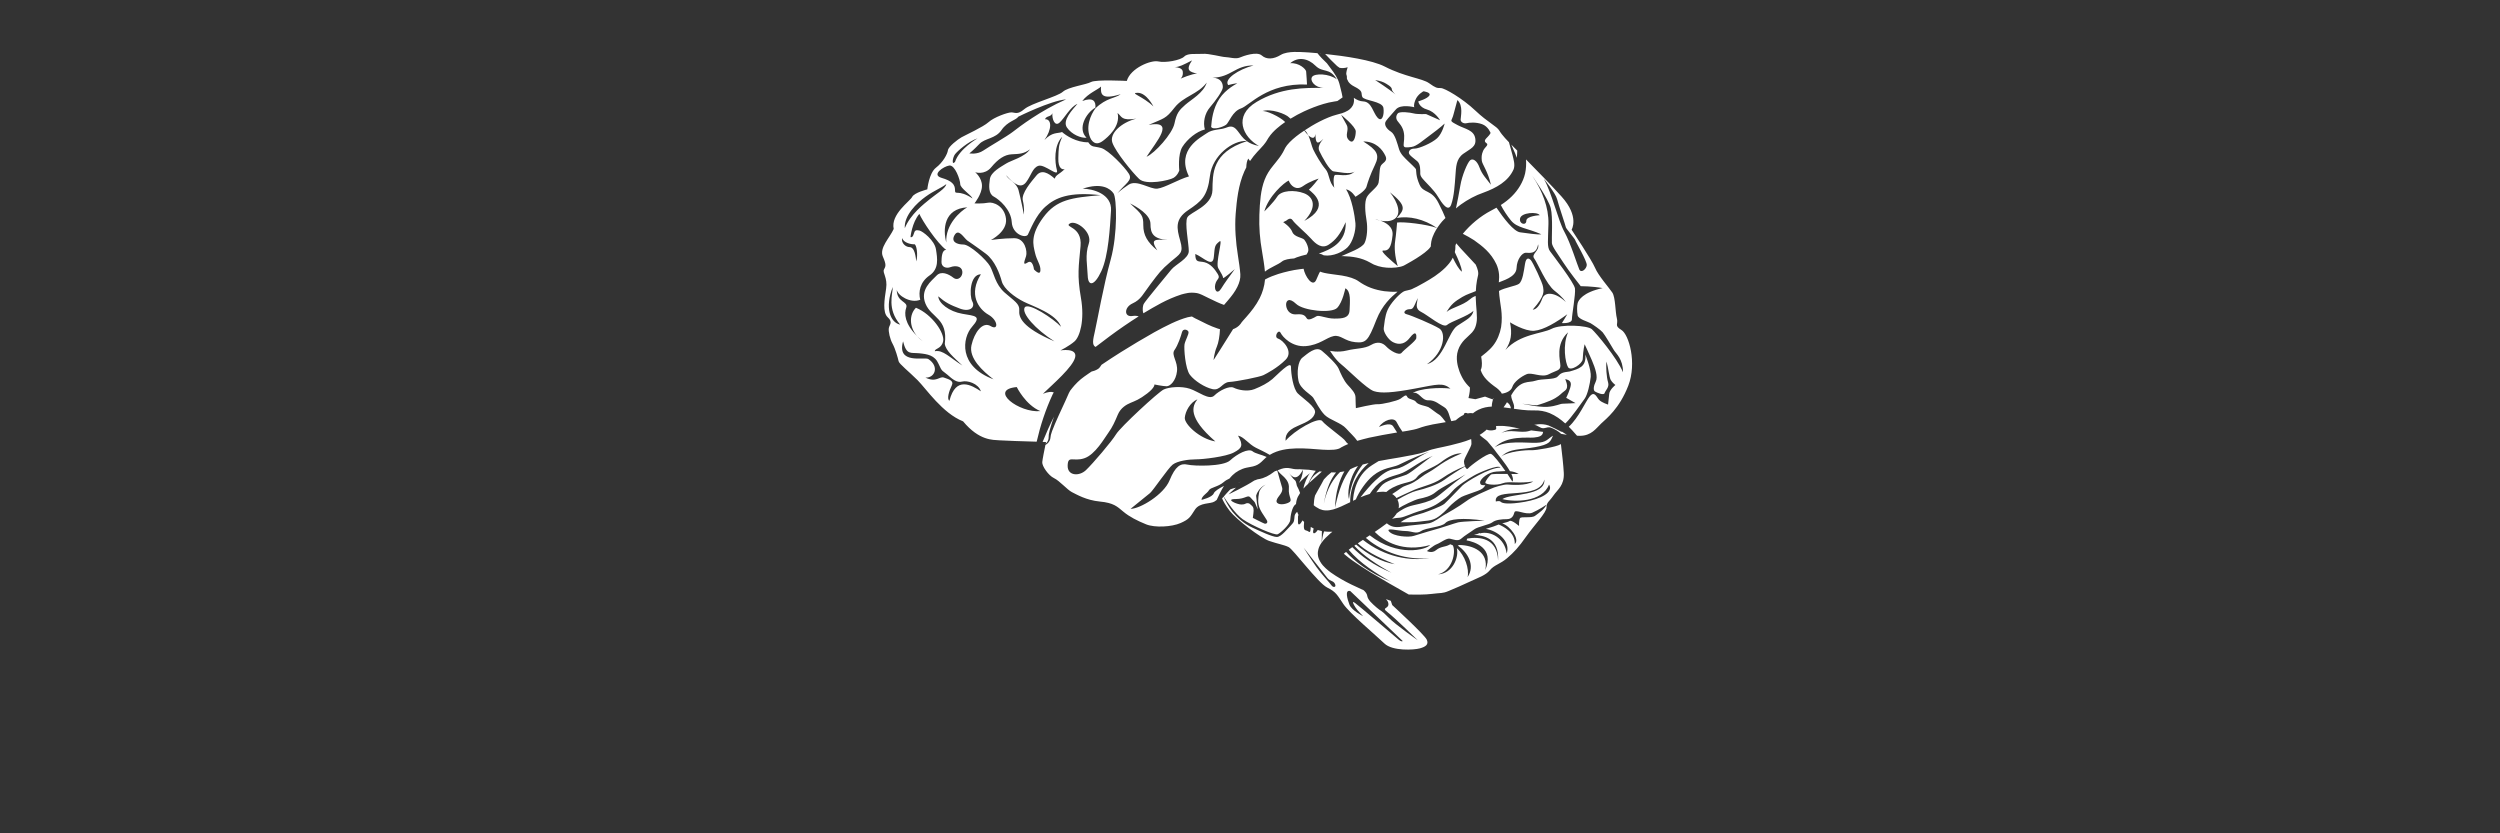 <?xml version="1.0" encoding="UTF-8" standalone="no"?>
<svg
   xmlns:dc="http://purl.org/dc/elements/1.1/"
   xmlns:cc="http://creativecommons.org/ns#"
   xmlns:rdf="http://www.w3.org/1999/02/22-rdf-syntax-ns#"
   xmlns:svg="http://www.w3.org/2000/svg"
   xmlns="http://www.w3.org/2000/svg"
   xmlns:sodipodi="http://sodipodi.sourceforge.net/DTD/sodipodi-0.dtd"
   xmlns:inkscape="http://www.inkscape.org/namespaces/inkscape"
   version="1.1"
   x="0px"
   y="0px"
   viewBox="0 0 300 100"
   enable-background="new 0 0 100 100"
   xml:space="preserve"
   id="svg4"
   sodipodi:docname="cerveau.svg"
   inkscape:version="0.92.3 (2405546, 2018-03-11)"
   width="300"
   height="100"><rect x="0" y="0" width="300" height="100" fill="#333333" stroke="none"/><defs
     id="defs8" /><sodipodi:namedview
     pagecolor="#ffffff"
     bordercolor="#666666"
     borderopacity="1"
     objecttolerance="10"
     gridtolerance="10"
     guidetolerance="10"
     inkscape:pageopacity="0"
     inkscape:pageshadow="2"
     inkscape:window-width="1600"
     inkscape:window-height="836"
     id="namedview6"
     showgrid="false"
     inkscape:zoom="2.36"
     inkscape:cx="160.74466"
     inkscape:cy="37.215303"
     inkscape:window-x="0"
     inkscape:window-y="27"
     inkscape:window-maximized="1"
     inkscape:current-layer="svg4"
     fit-margin-top="0"
     fit-margin-left="0"
     fit-margin-right="0"
     fit-margin-bottom="0" /><path
     d="m 165.958,58.109 c -0.199,0.166 -0.493,0.533 -0.809,0.973 0.221,-0.036 0.438,-0.063 0.687,-0.072 0.158,0.002 0.291,-0.007 0.519,0.028 0.224,-0.192 0.468,-0.373 0.754,-0.52 1.521,-0.779 2.374,-0.52 2.931,-1.262 0.557,-0.742 1.93,-1.076 2.857,-1.781 0.927,-0.705 1.743,-1.113 2.522,-1.076 -2.301,0.928 -3.005,1.744 -3.896,2.227 -0.891,0.483 -1.075,0.779 -1.854,1.225 -0.779,0.444 -1.04,0.334 -1.633,0.779 -0.235,0.176 -0.604,0.416 -0.973,0.655 0.096,0.055 0.191,0.122 0.334,0.262 0.06,0.054 0.119,0.132 0.177,0.218 0.56,-0.288 1.188,-0.543 1.723,-0.802 1.225,-0.594 2.598,-0.779 3.674,-1.521 0.955,-0.659 1.935,-1.161 2.818,-1.502 -0.068,-0.186 -0.114,-0.412 -0.114,-0.579 0,-0.397 0.944,-1.789 0.895,-2.137 0.003,-0.196 -0.01,-0.372 -0.032,-0.536 -0.873,0.356 -1.705,0.552 -2.514,0.753 -1.025,0.254 -2.1,0.396 -2.779,0.696 -0.713,0.27 -1.225,0.354 -1.771,0.471 l -1.566,0.291 c -0.843,0.138 -1.667,0.275 -2.474,0.43 -0.24,0.147 -0.497,0.308 -0.774,0.481 -2.052,1.287 -2.275,3.628 -2.295,4.285 0.109,-0.054 0.218,-0.107 0.33,-0.161 0.392,-0.932 1.232,-2.177 2.076,-2.862 1.188,-0.965 2.338,-0.965 3.006,-1.262 0.668,-0.297 1.632,-0.854 3.71,-1.596 -1.41,0.594 -2.968,1.93 -3.97,2.041 -1.002,0.111 -1.633,0.631 -2.486,1.41 -0.489,0.446 -1.219,1.293 -1.775,2.012 0.343,-0.149 0.714,-0.286 1.116,-0.406 0.103,-0.151 0.209,-0.304 0.325,-0.456 1.076,-1.41 2.078,-1.558 3.228,-1.929 1.151,-0.371 1.967,-1.262 4.008,-2.189 -0.52,0.297 -2.561,2.004 -3.154,2.264 -0.594,0.258 -2.153,0.592 -2.821,1.148 z m 5.736,-28.497 c 0.003,0.007 0,0.019 0,0.03 l 0.001,0.017 0.001,0.008 0.001,0.004 c -0.001,-0.036 0.003,0.087 -0.001,-0.081 v -0.006 c -0.001,0.007 -0.003,0.016 -0.002,0.028 z m -13.075,26.985 c -0.056,-0.007 -0.115,-0.012 -0.171,-0.019 -0.031,-0.004 -0.06,-0.01 -0.091,-0.014 -0.323,0.227 -0.85,0.476 -1.279,1.405 0.207,-0.183 0.414,-0.358 0.614,-0.544 0.313,-0.275 0.624,-0.547 0.927,-0.828 z m 16.861,-20.964 c 0.551,-0.331 1.165,-0.498 1.621,-0.706 0.019,-0.422 0.053,-0.848 0.134,-1.275 0.032,-0.187 0.064,-0.322 0.097,-0.461 0.018,-0.097 0.036,-0.123 0.044,-0.2 0.021,-0.133 0.025,-0.298 -0.021,-0.488 -0.05,-0.233 -0.147,-0.485 -0.265,-0.744 l -0.612,-0.662 -1.185,-1.272 c -0.189,-0.203 -0.367,-0.412 -0.54,-0.624 -0.006,0.013 -0.017,0.027 -0.021,0.04 -0.053,0.121 -0.083,0.228 -0.088,0.276 v 0.029 l 10e-4,0.022 v 0.153 c -10e-4,0.068 -0.002,0.137 -0.011,0.199 -0.013,0.117 -0.031,0.232 -0.058,0.338 0.39,0.825 0.829,1.771 0.85,2.348 -0.381,-0.3 -0.762,-0.998 -1.09,-1.685 -0.263,0.546 -0.606,0.888 -0.906,1.203 -0.418,0.408 -0.837,0.729 -1.257,1.019 -0.423,0.286 -0.846,0.539 -1.265,0.775 l -0.62,0.342 -0.291,0.158 c -0.081,0.043 -0.259,0.131 -0.398,0.188 -0.435,0.265 -0.9,0.201 -1.243,0.422 -0.548,0.352 -1.485,1.367 -1.837,2.148 -0.352,0.781 -0.391,1.719 -0.469,2.188 -0.078,0.469 0.547,1.367 1.016,1.641 0.47,0.274 1.328,0.547 2.11,-0.469 0.781,-1.016 0.82,-0.313 0.781,0.039 -0.039,0.352 -1.446,1.367 -1.758,1.758 -0.313,0.391 -1.406,-0.274 -1.837,-0.742 -0.43,-0.469 -1.055,-0.665 -1.836,-0.196 -0.781,0.469 -1.797,0.391 -2.891,0.664 -1.094,0.273 -2.031,0.04 -2.031,0.04 0,0 0.625,1.055 1.367,1.641 0.742,0.586 3.047,2.93 3.906,3.203 0.859,0.273 2.188,0.195 4.923,-0.313 2.734,-0.509 3.32,-0.742 4.258,0 -1.211,-0.157 -3.75,-0.039 -4.531,0.547 0.742,-0.273 1.055,0.898 1.875,0.859 0.82,-0.039 1.341,0.517 1.888,0.814 0.547,0.299 0.646,1.193 0.845,1.641 0.01,0.021 0.031,0.029 0.045,0.046 0.175,-0.033 0.343,-0.07 0.511,-0.107 0.15,-0.127 0.308,-0.262 0.487,-0.381 0.138,-0.096 0.3,-0.182 0.461,-0.258 0.015,-0.032 0.027,-0.064 0.036,-0.096 0.051,-0.186 0.23,-0.18 0.46,-0.087 0.179,-0.039 0.37,-0.055 0.55,-0.026 0.025,0.004 0.046,0.013 0.07,0.018 l 0.137,-0.111 c 0.161,-0.122 0.337,-0.231 0.521,-0.318 0.554,-0.271 1.106,-0.361 1.602,-0.381 0.01,-0.1 0.003,-0.197 0.019,-0.297 0.021,-0.152 0.062,-0.331 0.106,-0.48 l 0.06,-0.209 c 0,-0.029 -0.011,-0.044 -0.028,-0.022 -0.04,0.057 0.007,0.171 -0.047,0.142 -0.046,-0.011 -0.147,-0.052 -0.263,-0.089 -0.194,-0.071 -0.42,-0.152 -0.655,-0.244 -1.144,0.312 -1.157,0.315 -1.157,0.315 l -0.831,-0.139 c 0.161,-0.671 0.181,-1.011 0.169,-1.271 -0.299,-0.281 -0.571,-0.603 -0.788,-0.96 -0.096,-0.154 -0.189,-0.336 -0.279,-0.529 l -0.093,-0.205 -0.022,-0.05 -0.035,-0.093 -0.046,-0.122 c -0.117,-0.326 -0.219,-0.678 -0.273,-1.092 -0.052,-0.41 -0.059,-0.909 0.118,-1.428 0.166,-0.521 0.498,-0.96 0.774,-1.251 0.571,-0.573 0.9,-0.81 1.068,-1.086 0.177,-0.231 0.302,-0.573 0.366,-0.941 0.151,-0.696 -0.063,-1.81 -0.093,-3.108 -0.001,-0.036 0.003,-0.073 0.003,-0.109 -0.188,0.046 -0.41,0.158 -0.685,0.391 -0.922,0.784 -2.168,0.969 -2.813,1.522 0.552,-0.926 0.967,-1.249 1.89,-1.802 z m -1.846,3.367 c 0.461,-0.415 2.537,-1.061 3.183,-1.707 -0.138,0.784 -0.83,1.062 -1.938,1.799 -1.108,0.737 -1.614,4.06 -3.645,4.613 2.122,-1.477 2.308,-3.783 1.477,-4.291 -0.83,-0.507 -3.367,-1.568 -3.921,-1.707 -0.554,-0.139 -0.139,-0.6 0.322,-0.6 0.462,0 0.462,-0.092 1.015,-1.338 -0.046,0.6 -0.414,1.246 0.416,1.661 0.83,0.416 2.63,1.985 3.091,1.57 z m -9.395,16.566 c -0.243,0.056 -0.482,0.114 -0.712,0.178 -0.795,0.981 -1.45,2.339 -1.649,4.146 -0.183,-0.546 -0.121,-2.311 1.082,-3.971 -0.236,0.08 -0.458,0.163 -0.644,0.253 -0.161,0.081 -0.195,0.1 -0.294,0.143 -0.744,0.957 -1.376,2.396 -1.814,4.614 0.028,-1.81 0.547,-3.389 1.124,-4.375 -0.029,0.007 -0.062,0.017 -0.09,0.023 -0.149,0.032 -0.293,0.052 -0.436,0.069 -0.703,0.692 -1.569,1.881 -1.955,3.823 0.355,-2.041 0.913,-3.057 1.479,-3.781 -0.04,0.002 -0.083,0.007 -0.122,0.008 -0.154,0.003 -0.293,-0.01 -0.439,-0.015 -0.313,0.239 -0.617,0.524 -0.902,0.85 -0.103,0.2 -0.207,0.399 -0.316,0.591 -0.249,0.454 -0.529,0.916 -0.743,1.336 -0.099,0.356 -0.146,0.75 -0.159,1.167 0.002,0.002 0.004,0.003 0.006,0.006 0.115,0.118 0.379,0.285 0.7,0.454 0.442,0.195 0.978,0.231 1.622,0.049 0.617,-0.178 1.304,-0.502 2.043,-0.87 -0.01,-2.12 1.019,-3.647 2.219,-4.698 z m -3.343,10.509 c -0.012,-0.032 -0.022,-0.058 -0.018,-0.036 -0.02,-0.026 -0.009,-0.004 0.018,0.036 z m -3.911,-8.02 c 0.231,-0.533 0.564,-1.128 0.912,-1.559 -0.275,-0.041 -0.554,-0.08 -0.817,-0.123 -0.267,-0.015 -0.539,-0.025 -0.796,-0.045 -0.224,-0.015 -0.427,-0.034 -0.605,-0.018 -0.376,0.01 -0.583,-0.071 -0.793,-0.104 -0.397,-0.081 -0.729,-0.066 -1.096,0.051 l -0.457,0.172 c 0.008,0.019 0.013,0.029 0.021,0.05 0.163,0.434 1.408,0.951 1.31,2.098 -0.098,1.146 0.59,1.474 -0.098,1.769 -0.688,0.295 -1.475,0.196 -1.376,-0.295 0.099,-0.491 0.853,-0.917 0.655,-1.572 -0.119,-0.398 -0.443,-1.494 -0.577,-2.024 l -0.106,0.04 c -0.06,0.021 -0.118,0.035 -0.179,0.055 -0.042,0.026 -0.087,0.056 -0.164,0.114 -0.099,0.075 -0.264,0.196 -0.388,0.273 -0.271,0.175 -0.576,0.331 -0.903,0.44 -0.211,0.072 -0.418,0.112 -0.621,0.141 -0.136,0.058 -0.271,0.108 -0.403,0.15 -1.001,0.672 -3.08,1.662 -3.08,1.662 0,0 0.392,-0.4 0.891,-0.808 -0.231,0.057 -0.452,0.111 -0.659,0.193 -0.047,0.046 -0.095,0.091 -0.143,0.138 -0.23,0.23 -0.445,0.486 -0.663,0.736 0.289,0.456 1.352,2.076 2.278,2.722 1.08,0.753 3.832,1.965 4.192,1.801 0.36,-0.163 1.475,-1.179 1.507,-1.703 0.024,-0.388 0.193,-1.672 0.692,-1.914 0.024,-0.329 0.105,-0.63 0.218,-0.87 0.088,-0.17 0.181,-0.321 0.275,-0.465 -0.118,-0.321 -0.251,-0.634 -0.331,-0.754 -0.148,-0.224 -0.074,-0.631 -0.334,-0.816 -0.153,-0.11 -0.449,-0.518 -0.666,-0.833 0.397,0.534 0.985,0.974 1.668,-0.392 0,0.816 -0.482,1.596 -0.482,1.596 0,0 0.631,-0.668 1.336,-1.188 -0.305,0.36 -0.691,1.215 -0.791,1.857 0.186,-0.214 0.378,-0.4 0.573,-0.575 z m -5.237,4.78 c -0.131,-0.032 -1.408,-0.688 -1.408,-0.688 0,0 -0.001,-0.032 0.065,-0.524 0.065,-0.491 0.032,-0.753 -0.196,-0.949 -0.229,-0.197 -0.263,-0.295 -0.524,-0.295 -0.263,0 -0.197,0.163 -0.721,0.163 -0.524,0 -1.998,-0.655 -0.721,-0.655 1.277,0 1.474,-0.59 1.834,-0.164 0.36,0.427 0.459,0.426 0.558,0.688 0.098,0.263 0.295,0.721 0.295,0.721 0,0 -0.197,-1.506 -0.197,-1.638 0,-0.132 0.36,-0.983 1.081,-1.311 0.307,-0.14 -0.589,0.229 -0.72,0.917 -0.132,0.688 -0.197,1.311 0.098,1.966 0.295,0.655 0.884,1.311 0.884,1.539 0,0.23 -0.198,0.263 -0.328,0.23 z m 42.822,-23.238 c -0.899,-0.547 -0.352,-0.664 -0.548,-1.406 -0.195,-0.743 -0.155,-2.5 -0.547,-3.086 -0.391,-0.586 -1.68,-2.031 -2.07,-2.969 -0.391,-0.938 -2.813,-4.571 -2.813,-4.571 0,0 0.977,-1.563 -1.211,-3.985 -1.176,-1.301 -2.906,-3.079 -4.262,-4.45 0.04,0.545 0.016,1.107 -0.108,1.687 -0.238,1.033 -0.839,1.992 -1.584,2.731 -0.409,0.412 -0.862,0.751 -1.329,1.051 0.294,0.59 0.779,1.33 1.228,1.872 0.742,0.898 1.953,0.898 3.634,1.641 -0.392,0.078 -1.642,-0.117 -2.54,-0.234 -0.772,-0.101 -1.976,-1.673 -2.845,-2.958 -0.216,0.124 -0.434,0.24 -0.649,0.353 -1.294,0.676 -2.478,1.675 -3.391,2.78 0.461,0.232 0.914,0.489 1.357,0.772 0.993,0.708 2.02,1.489 2.678,2.889 0.158,0.349 0.272,0.76 0.313,1.203 0.028,0.212 0.007,0.473 -0.006,0.664 -0.01,0.108 -0.017,0.212 -0.021,0.302 0.002,-10e-4 0.004,-0.002 0.006,-0.003 0.369,-0.185 2.076,-0.6 2.122,-1.707 0.046,-1.107 0.692,-1.845 1.107,-1.845 0.415,0 1.292,0.231 1.476,-1.015 0.231,0.785 -0.876,1.153 -0.461,1.707 0.415,0.554 1.43,3.091 2.445,3.875 1.015,0.784 1.338,1.338 1.338,1.338 -1.199,-1.153 -2.491,-1.292 -2.814,-0.415 -0.322,0.876 -0.738,1.338 -1.153,1.338 1.568,-1.753 1.292,-2.26 1.245,-2.722 -0.045,-0.462 -1.245,-2.999 -1.476,-3.229 -0.231,-0.23 -0.554,-0.369 -0.692,0.461 -0.138,0.83 -0.276,2.076 -0.738,2.398 -0.37,0.26 -1.652,0.434 -2.386,0.849 0.011,0.181 0.021,0.362 0.043,0.545 0.082,1 0.452,2.187 0.213,3.792 -0.068,0.387 -0.184,0.773 -0.334,1.135 l -0.113,0.253 -0.161,0.309 c -0.108,0.183 -0.224,0.362 -0.354,0.525 -0.523,0.66 -1.165,1.085 -1.422,1.312 -0.005,0.004 -0.005,0.004 -0.01,0.008 0.1,0.521 0.137,1.1 0.004,1.466 -0.018,0.048 -0.041,0.094 -0.061,0.141 0.006,0.02 0.008,0.032 0.016,0.054 0.262,0.778 0.864,1.377 1.917,2.112 0.133,0.111 0.276,0.228 0.438,0.418 0.056,0.058 0.113,0.151 0.165,0.255 0.589,-0.078 1.123,-0.359 1.262,-0.811 0.185,-0.601 1.062,-1.246 1.708,-1.522 0.646,-0.277 1.799,0.461 2.675,0 0.877,-0.462 1.384,-0.415 1.384,-1.015 0,-0.601 -0.646,-2.583 0.923,-4.014 -0.691,1.522 -0.322,3.69 0,4.197 0.323,0.508 1.71,-0.411 1.754,-0.968 0.045,-1.107 0.23,-1.799 0.23,-1.799 0,0 0.461,0.969 0.876,1.938 0.415,0.968 0.738,1.982 0.462,2.537 -0.277,0.554 -0.323,1.061 -0.093,1.199 0.23,0.138 1.062,0.507 1.153,0.185 0.093,-0.323 0.6,-0.692 0.415,-1.292 -0.185,-0.6 -0.276,-1.891 -0.185,-2.49 0.23,0.829 0.323,1.891 0.508,2.214 0.185,0.323 0.554,0.6 0.554,0.6 0,0 -0.692,0.554 -0.738,1.061 -0.046,0.508 -0.139,1.292 -0.139,1.292 0,0 -0.738,-0.23 -1.062,-0.554 -0.322,-0.322 -0.553,-1.153 -1.152,-0.415 -0.49,0.604 -1.295,2.516 -2.501,3.628 0.129,0.131 0.259,0.26 0.381,0.392 l 0.607,0.683 c 0.111,0.004 0.215,0.012 0.332,0.012 1.406,0 1.953,-0.899 2.578,-1.485 0.625,-0.586 2.188,-1.797 3.243,-4.531 1.054,-2.738 0.076,-6.136 -0.821,-6.683 z m -7.712,-15.677 c 0.187,0.748 1.047,3.253 1.047,3.365 0,0.112 1.122,1.421 1.122,1.533 0,0.112 1.421,2.505 1.384,2.991 -0.037,0.486 -0.674,1.01 -0.897,0.523 -0.225,-0.486 -1.047,-3.178 -1.795,-4.524 -0.748,-1.346 -1.496,-4.674 -2.468,-6.356 -0.001,0 1.42,1.721 1.607,2.468 z m -3.701,2.58 c 0,0.598 -0.897,0.411 -0.748,-0.299 0.149,-0.71 2.094,-0.822 2.355,-0.374 0,0 -1.607,0.075 -1.607,0.673 z m 7.869,13.007 c -0.507,-0.461 -3.69,-0.646 -4.844,-0.046 -1.153,0.599 -3.783,0.6 -5.536,2.537 0.692,-1.015 0.83,-1.938 0.554,-3.321 0,0 1.753,1.107 2.906,1.015 1.153,-0.092 2.722,-1.061 3.968,-1.983 -0.092,0.184 -0.646,1.061 -0.646,1.061 0,0 1.2,0.093 1.2,-0.461 0,-0.554 0.461,-2.999 0.368,-3.691 -0.092,-0.692 -2.629,-3.967 -2.998,-4.475 -0.369,-0.508 -0.23,-1.292 -0.185,-3.275 0.046,-1.984 -0.737,-3.967 -1.938,-5.767 0,0 1.938,2.768 2.215,3.875 0.276,1.107 0.092,3.737 0.138,4.198 0.046,0.461 0.738,1.338 1.384,2.353 0.646,1.015 2.076,2.814 2.076,2.814 0,0 1.384,0 2.63,0.23 -2.398,0.508 -2.906,1.476 -2.999,1.799 -0.092,0.323 -0.092,1.015 0,1.476 0.093,0.461 1.2,0.738 1.522,0.922 0.323,0.185 1.199,0.785 1.477,1.107 0.276,0.323 1.061,1.661 1.338,2.122 0.276,0.461 1.106,1.062 1.106,2.676 -0.737,-1.752 -3.228,-4.704 -3.736,-5.166 z m -11.45,17.081 c 0.372,-0.014 0.729,-0.05 1.074,-0.06 -0.648,-0.924 -1.47,-2.002 -1.745,-2.063 -0.447,-0.1 -2.484,1.441 -2.733,1.739 -0.136,0.164 -0.271,0.01 -0.366,-0.226 -0.749,0.413 -1.791,1.096 -2.5,1.611 -0.817,0.594 -2.338,1.076 -3.303,1.298 -0.518,0.119 -1.47,0.583 -2.308,1.083 0.063,0.128 0.115,0.263 0.138,0.389 0.028,0.141 0.039,0.308 0.03,0.433 -0.005,0.067 -0.02,0.134 -0.032,0.2 0.392,-0.268 1.918,-1.029 2.469,-1.14 0.557,-0.111 1.41,-0.297 2.004,-0.816 0.594,-0.519 2.782,-1.595 3.562,-2.114 -1.78,1.298 -3.005,2.448 -3.673,2.856 -0.668,0.408 -1.596,0.631 -2.597,0.854 -0.882,0.195 -1.497,0.59 -1.987,0.961 -0.028,0.048 -0.055,0.091 -0.079,0.128 -0.084,0.123 -0.153,0.205 -0.223,0.285 -0.096,0.105 -0.178,0.182 -0.261,0.26 0.386,-0.129 0.659,-0.102 0.991,-0.149 0.519,-0.074 1.521,-0.557 2.151,-0.742 0.63,-0.185 1.67,-0.482 2.412,-1.002 0.741,-0.519 1.076,-0.705 1.669,-1.41 0.594,-0.705 1.967,-1.521 2.598,-1.892 0.631,-0.371 2.968,-1.373 3.19,-0.965 -1.335,0 -4.155,1.744 -4.563,2.151 -0.408,0.408 -1.78,1.855 -2.152,2.189 -0.37,0.334 -2.151,0.965 -2.56,1.113 -0.409,0.148 -1.817,0.408 -2.709,1.112 0,0 1.522,0.037 2.227,-0.074 0.705,-0.11 1.447,-0.073 2.078,-0.444 0.631,-0.371 1.262,-1.039 1.521,-1.336 0.26,-0.297 1.114,-1.002 1.484,-1.188 0.371,-0.186 1.299,-0.482 1.893,-0.705 0.594,-0.223 0.779,-0.37 0.965,-0.705 -0.223,0 -0.631,0.074 -0.631,-0.333 -0.001,-0.407 1,-1.261 1.966,-1.298 z m 8.774,-12.007 c -0.83,0.093 -1.061,0.185 -1.43,0.6 -0.369,0.416 -1.892,0.231 -2.676,0.508 -0.784,0.277 -1.799,-0.185 -2.906,1.753 0.033,0.667 0.468,1.071 0.327,1.609 0.335,0.049 0.665,0.097 0.992,0.13 0.498,0.054 0.933,0.081 1.445,0.069 0.642,-0.022 1.282,0.093 1.847,0.322 0.74,0.313 1.343,0.756 1.878,1.239 0.021,-0.018 0.04,-0.028 0.062,-0.048 0.646,-0.601 1.892,-2.398 2.261,-2.906 0.369,-0.508 0.646,-1.8 0.738,-2.63 0.092,-0.831 -0.646,-2.675 -0.646,-2.675 0.138,1.477 -0.785,1.706 -1.892,2.029 z m -0.819,3.866 c -0.336,0 -0.784,0.3 -1.832,0.374 -1.047,0.075 -3.028,-0.374 -3.028,-0.374 0,0 1.607,0.225 1.758,0.188 0.149,-0.037 1.532,-0.449 2.205,-0.86 0.674,-0.411 0.599,-0.486 1.159,-0.897 0.562,-0.411 0.038,-1.271 0.038,-1.383 0,0 0.673,0.075 0.673,0.598 0,0.523 -0.562,1.646 -0.562,1.646 l 1.122,0.636 c 0,-0.003 -1.196,0.072 -1.533,0.072 z m -29.085,-42.026 c -0.015,-0.001 -0.031,-0.003 -0.045,-0.004 0.022,0.019 0.048,0.036 0.071,0.055 -0.01,-0.017 -0.018,-0.034 -0.026,-0.051 z m -11.561,51.879 c -0.645,0.328 -1.128,0.645 -1.23,0.899 -0.196,0.492 -1.475,0.786 -1.475,0.786 0,-0.459 0.688,-0.786 0.885,-1.146 0.196,-0.361 1.081,-0.394 1.769,-0.982 0.227,-0.194 0.465,-0.328 0.704,-0.433 0.119,-0.138 0.231,-0.277 0.369,-0.407 0.419,-0.411 1.045,-0.759 1.658,-0.89 1.294,-0.217 1.438,-0.311 2.344,-1.22 0.03,-0.024 0.063,-0.043 0.095,-0.067 -0.6,-0.278 -1.403,-0.43 -1.673,-0.666 -0.506,-0.442 -1.896,0.316 -2.719,1.074 -0.821,0.759 -4.298,0.695 -5.12,0.506 -0.821,-0.189 -1.454,0.189 -2.149,1.896 -0.695,1.707 -3.54,3.414 -4.678,3.414 0,0 1.96,-1.581 2.339,-1.896 0.38,-0.316 2.149,-2.972 2.718,-3.414 0.569,-0.441 1.896,-0.632 2.782,-0.632 0.885,0 3.603,-0.316 4.552,-0.822 0.947,-0.505 1.2,-0.821 0.505,-2.022 0.695,0.126 1.265,1.011 2.149,1.454 0.479,0.24 1.041,0.494 1.658,0.854 1.007,-0.614 2.157,-0.742 3.128,-0.775 1.152,-0.036 2.224,0.083 3.21,0.151 0.991,0.063 1.872,0.038 2.233,-0.273 0.29,-0.16 0.57,-0.292 0.846,-0.407 -0.154,-0.123 -0.278,-0.25 -0.327,-0.347 -0.172,-0.344 -2.365,-1.85 -2.796,-2.409 -0.43,-0.56 -3.399,1.162 -4.389,2.366 -0.043,-0.517 0.087,-1.204 1.42,-1.764 1.334,-0.56 1.937,-0.903 2.108,-1.592 0.171,-0.689 -1.506,-1.765 -2.065,-2.323 -0.559,-0.558 -0.817,-2.366 -0.817,-3.184 0,-0.818 -1.678,0.989 -2.237,1.463 -0.559,0.474 -1.29,0.86 -2.15,1.204 -0.86,0.345 -1.979,0.086 -2.495,-0.172 -0.517,-0.258 -1.722,0.344 -2.324,0.946 -0.602,0.602 -1.893,-0.473 -2.925,-0.817 -1.032,-0.344 -2.495,-0.215 -3.141,0.086 -0.646,0.302 -5.206,4.518 -5.722,5.378 -0.517,0.86 -2.797,3.527 -3.614,4.303 -0.817,0.774 -2.237,0.688 -2.193,-0.56 0.043,-1.248 0.645,-0.431 1.979,-0.86 1.334,-0.429 2.452,-2.453 2.926,-3.098 0.473,-0.646 0.774,-1.334 1.118,-2.151 0.345,-0.817 1.032,-1.204 1.549,-1.42 0.517,-0.215 1.032,-0.387 1.979,-1.118 0.945,-0.731 0.86,-1.076 0.86,-1.076 0,0 1.033,0.215 1.463,0.215 0.43,0 1.119,-0.646 1.248,-1.807 0.129,-1.162 -0.731,-1.936 -0.302,-2.538 0.429,-0.602 0.774,-1.678 0.903,-2.151 0.129,-0.473 0.688,-0.301 0.774,-0.043 0.087,0.258 -0.387,1.033 -0.473,1.506 -0.086,0.473 0.086,2.925 0.646,3.657 0.56,0.731 1.764,1.505 2.71,1.721 0.946,0.215 1.162,-0.818 2.022,-0.861 0.86,-0.043 3.656,-0.603 4.087,-0.816 0.429,-0.215 1.677,-0.861 2.667,-1.851 0.989,-0.989 -0.345,-2.366 -0.903,-2.538 -0.559,-0.172 0.043,-1.205 0.301,-0.688 0.259,0.516 1.377,1.721 3.012,1.592 1.635,-0.129 2.496,-1.033 3.355,-1.205 0.86,-0.172 1.291,0.603 2.582,0.731 1.29,0.129 1.549,-0.129 2.538,-2.667 0.696,-1.787 1.791,-2.756 2.548,-3.389 -0.533,0.033 -1.05,0.004 -1.584,-0.059 -0.544,-0.077 -1.087,-0.202 -1.619,-0.4 -0.266,-0.106 -0.52,-0.207 -0.815,-0.375 -0.328,-0.173 -0.401,-0.252 -0.649,-0.409 -0.463,-0.336 -1.192,-0.56 -2.018,-0.696 -0.416,-0.069 -0.854,-0.12 -1.331,-0.184 -0.239,-0.034 -0.488,-0.07 -0.765,-0.13 -0.171,-0.043 -0.329,-0.081 -0.52,-0.154 -0.154,0.241 -0.262,0.572 -0.475,1.021 -0.43,0.901 -1.327,-0.463 -1.503,-1.367 -0.152,0.017 -0.304,0.034 -0.457,0.055 -0.861,0.107 -1.725,0.313 -2.571,0.57 -0.523,0.174 -1.053,0.366 -1.541,0.634 -0.018,0.011 -0.034,0.024 -0.052,0.035 -0.002,10e-4 -0.004,0.002 -0.006,0.003 -0.066,0.804 -0.309,1.574 -0.637,2.23 -0.449,0.884 -1.037,1.614 -1.592,2.242 l -0.39,0.438 -0.145,0.171 c -0.028,0.035 -0.013,0.017 -0.01,0.006 -0.042,0.06 0.001,0.01 -0.165,0.238 -0.235,0.312 -0.593,0.527 -0.893,0.628 -0.951,1.548 -2.343,3.71 -2.343,3.71 0,0 0.086,-0.903 0.388,-1.592 0.207,-0.474 0.351,-1.333 0.379,-2.119 -0.081,-0.021 -0.167,-0.042 -0.242,-0.064 -0.973,-0.323 -1.664,-0.709 -2.391,-1.067 -1.068,-0.486 -0.411,-0.417 -1.232,-0.3 -1.239,0.328 -2.673,1.068 -4.003,1.797 -1.345,0.757 -2.688,1.559 -4.016,2.389 -0.785,0.49 -1.559,1.002 -2.328,1.52 0,0 0,0.001 -10e-4,0.001 -0.042,0.058 -0.083,0.118 -0.124,0.182 l -0.049,0.074 -0.019,0.025 -0.044,0.054 c -0.07,0.081 -0.115,0.113 -0.172,0.157 -0.306,0.197 -0.558,0.264 -0.789,0.319 -0.129,0.088 -0.26,0.176 -0.389,0.264 l -0.486,0.34 c -0.131,0.093 -0.272,0.197 -0.404,0.31 -0.266,0.222 -0.522,0.473 -0.766,0.744 -0.183,0.202 -0.353,0.424 -0.523,0.644 -0.055,0.093 -0.11,0.185 -0.154,0.286 -0.122,0.303 -0.271,0.623 -0.408,0.92 l -0.833,1.81 c -0.266,0.605 -0.545,1.208 -0.771,1.822 -0.056,0.153 -0.107,0.308 -0.145,0.461 -0.043,0.147 -0.025,0.303 -0.078,0.494 -0.079,0.313 -0.299,0.571 -0.578,0.712 -0.12,0.583 -0.351,1.722 -0.379,2.066 -0.039,0.469 0.742,1.601 1.406,1.914 0.664,0.313 1.602,1.406 2.148,1.68 0.548,0.273 1.719,0.977 3.36,1.133 1.641,0.156 2.07,0.586 2.813,1.211 0.743,0.625 1.68,1.094 2.734,1.523 1.054,0.429 3.086,0.313 4.142,-0.156 1.055,-0.469 1.133,-0.703 1.719,-1.602 0.586,-0.899 1.875,-0.664 2.344,-0.977 0.096,-0.064 0.183,-0.127 0.267,-0.188 0.25,-0.563 0.524,-1.118 0.854,-1.657 0.01,-0.016 0.021,-0.028 0.029,-0.042 z m -3.193,-10.384 c -0.632,0.821 -1.201,2.148 2.149,5.057 -1.896,-0.315 -3.729,-2.086 -3.667,-2.845 0.064,-0.759 0.633,-1.833 1.518,-2.212 z m 11.849,-11.444 c 0.859,0.82 4.258,1.172 4.923,0.469 0.664,-0.703 0.976,-2.344 0.976,-2.344 0.703,0.352 0.548,1.641 0.509,2.617 -0.04,0.977 -0.86,1.016 -1.836,1.016 -0.978,0 -1.837,-0.469 -2.149,-0.273 -0.312,0.195 -0.938,0.547 -1.132,0.273 -0.196,-0.273 -0.313,-0.586 -1.251,-0.508 -0.938,0.078 -1.25,-0.703 -1.25,-1.172 -0.001,-0.469 0.351,-0.898 1.21,-0.078 z m 4.919,-28.541 c 0.082,0.06 0.165,0.117 0.247,0.178 0.013,0.009 0.024,0.019 0.036,0.027 0.266,0.053 0.591,0.057 0.975,-0.066 -0.088,0.254 -0.16,0.535 -0.172,0.818 0.008,0.017 0.016,0.034 0.021,0.049 0.029,0.077 0.044,0.152 0.055,0.222 0.012,0.12 0.011,0.217 0.009,0.306 0.043,0.085 0.093,0.162 0.132,0.254 l 0.025,0.065 c 0.148,0.218 0.371,0.421 0.708,0.589 1.172,0.586 0.781,0.781 0.977,1.25 0.196,0.469 2.422,0.508 2.539,1.328 0.117,0.82 -0.155,1.758 -0.703,1.172 -0.547,-0.586 -0.703,-1.914 -1.719,-1.953 -0.408,-0.016 -0.799,-0.197 -1.129,-0.432 0.027,0.183 0.036,0.393 -0.026,0.65 -0.098,0.409 -0.429,0.724 -0.679,0.875 -0.507,0.303 -0.95,0.389 -1.347,0.495 -0.343,0.087 -0.674,0.204 -1.018,0.344 -0.682,0.281 -1.356,0.629 -2.003,1.013 -0.277,0.168 -0.551,0.342 -0.82,0.519 0.173,0.138 0.31,0.35 0.424,0.596 0.459,0.432 0.799,0.434 0.854,-0.154 0.034,0.978 0.128,1.429 0.956,0.58 0.154,-0.184 0.315,-0.355 0.45,-0.502 -0.171,0.203 -0.318,0.367 -0.45,0.502 -0.378,0.45 -0.709,0.979 -0.487,1.451 0.313,0.664 1.251,2.422 1.72,2.461 0.469,0.039 2.07,0.43 2.539,0 -0.781,0.82 -2.227,0.234 -2.422,0.469 -0.195,0.235 -0.117,1.445 0,1.523 -0.742,-0.742 -0.586,-1.68 -1.094,-2.266 -0.509,-0.586 -1.212,-1.797 -1.485,-2.383 -0.174,-0.374 -0.317,-1.114 -0.581,-1.682 -0.149,-0.141 -0.313,-0.333 -0.481,-0.559 -0.334,0.221 -0.658,0.45 -0.964,0.692 -0.283,0.225 -0.551,0.46 -0.785,0.7 -0.227,0.225 -0.453,0.521 -0.529,0.669 -0.016,0.022 -0.098,0.188 -0.107,0.212 -0.055,0.116 -0.114,0.228 -0.176,0.338 -0.125,0.219 -0.261,0.424 -0.398,0.613 -0.276,0.38 -0.547,0.691 -0.775,0.982 -0.465,0.568 -0.781,1.075 -1.019,1.687 -0.236,0.601 -0.386,1.289 -0.475,1.984 -0.093,0.74 -0.137,1.478 -0.16,2.233 -0.049,1.505 0.055,2.909 0.33,4.44 0.123,0.75 0.257,1.509 0.338,2.376 0.6,-0.492 1.611,-0.852 2.033,-1.209 0.297,-0.251 0.924,-0.34 1.466,-0.373 0.109,-0.043 0.214,-0.095 0.324,-0.137 0.376,-0.134 0.766,-0.243 1.173,-0.333 0.058,-0.091 0.112,-0.189 0.163,-0.291 0.194,-0.391 -0.196,-1.211 -0.431,-1.484 -0.234,-0.274 -1.211,-0.313 -1.445,-0.938 -0.234,-0.625 -1.094,-1.172 -1.094,-1.172 l 0.391,-0.195 c 0,0 0.469,-0.469 0.742,-0.039 0.273,0.43 1.68,1.602 2.227,2.227 0.547,0.625 1.289,1.25 2.109,0.703 0.82,-0.547 1.368,-1.211 2.032,-2.696 0.116,2.469 -1.862,3.298 -3.229,3.77 0.055,0.008 0.105,0.013 0.166,0.027 0.123,0.037 0.23,0.062 0.397,0.162 l 0.031,0.02 c 1.137,0.175 2.344,-0.447 2.868,-0.97 0.625,-0.625 1.016,-2.032 0.938,-2.891 -0.078,-0.859 -0.43,-3.008 -1.133,-4.063 0.664,0.117 1.133,0.898 1.133,0.898 0,0 1.172,-0.664 1.328,-1.211 0.156,-0.547 0.43,-1.406 1.016,-2.617 0.586,-1.211 0.273,-1.758 -1.406,-2.813 1.523,0 2.305,0.977 2.656,1.719 0.352,0.742 -0.43,0.821 -0.586,1.29 -0.156,0.469 -0.117,1.406 -0.234,1.953 -0.117,0.547 -1.094,1.133 -1.406,1.719 -0.313,0.586 -0.195,1.875 -0.039,2.773 0.156,0.898 0.078,2.11 -0.234,2.735 -0.312,0.625 -1.914,1.172 -2.657,1.523 -0.034,0.016 -0.08,0.033 -0.118,0.049 0.091,0.002 0.18,10e-4 0.272,0.005 0.971,0.04 2.087,0.147 3.183,0.775 0.144,0.072 0.444,0.257 0.531,0.27 0.106,0.043 0.279,0.103 0.439,0.155 0.327,0.098 0.681,0.155 1.039,0.181 0.692,0.055 1.527,-0.031 1.982,-0.231 0.074,-0.032 0.029,-0.017 0.134,-0.069 l 0.306,-0.171 0.57,-0.324 c 0.369,-0.215 0.724,-0.435 1.051,-0.663 0.33,-0.223 0.636,-0.457 0.871,-0.681 0.236,-0.208 0.37,-0.458 0.348,-0.412 l 0.007,-0.201 c 0.01,-0.134 0.031,-0.308 0.052,-0.388 0.082,-0.402 0.213,-0.714 0.35,-0.998 0.281,-0.557 0.6,-1 0.943,-1.405 0.129,-0.151 0.272,-0.275 0.405,-0.417 -0.174,-0.453 -0.453,-1.031 -0.84,-1.806 -0.82,-1.641 -1.797,-1.133 -2.266,-2.188 -0.469,-1.055 -0.391,-1.68 -0.43,-1.836 -0.04,-0.156 -0.625,-0.664 -0.977,-1.016 -0.352,-0.352 -0.859,-0.782 -1.055,-1.407 -0.196,-0.625 -0.469,-1.797 -0.977,-2.109 -0.509,-0.313 -0.899,-0.859 -0.586,-1.289 0.312,-0.43 0.586,-0.665 1.172,-1.368 0.586,-0.703 2.227,-0.273 2.227,-0.273 0,0 -0.156,-0.156 0.117,-0.859 0.273,-0.703 0.977,-1.055 0.977,-1.055 0,0 0.938,0.117 0.703,0.508 -0.235,0.391 -1.328,0.703 -1.328,0.703 0,0 0.078,0.703 1.055,0.977 0.977,0.274 1.563,1.289 1.563,1.289 l -1.68,-0.742 c 0,0 -1.055,0.039 -1.484,-0.078 -0.429,-0.117 -1.68,-0.273 -1.914,0 -0.234,0.273 -0.234,0.625 -0.04,0.899 0.195,0.273 0.586,0.625 0.743,1.289 0.156,0.664 0,1.25 0,1.602 0,0.352 0.313,0.313 0.938,0.234 0.625,-0.079 1.367,-0.781 2.383,-1.523 1.016,-0.742 1.602,-1.289 1.602,-1.289 0,0 -0.273,1.172 -0.898,1.758 -0.625,0.586 -2.188,1.25 -2.695,1.25 -0.507,0 -0.703,0.234 -0.703,0.508 0,0.274 0.625,0.664 1.016,1.016 0.391,0.352 0.352,1.094 0.352,1.485 0,0.391 0.43,0.742 0.586,0.938 0.156,0.196 1.055,1.016 1.523,1.797 0.468,0.781 1.25,1.954 1.602,0.977 0.352,-0.977 0.43,-2.422 0.508,-3.477 0.078,-1.055 0.078,-1.992 0.938,-2.618 0.859,-0.625 1.601,-0.82 1.445,-1.836 -0.156,-1.016 -1.211,-1.133 -2.11,-1.602 -0.898,-0.469 -0.82,-0.469 -0.664,-0.82 0.156,-0.351 0.117,-0.352 0.625,-2.188 0.742,0.625 0.391,2.032 0.391,2.344 0,0.313 0.391,0.508 0.703,0.43 0.313,-0.078 1.134,-0.156 1.876,0.117 0.742,0.273 1.016,1.055 1.016,1.055 0,0 -0.078,0.195 -0.352,0.469 -0.273,0.273 -0.508,0.508 -0.156,0.742 0.352,0.234 -0.195,0.469 -0.391,0.938 -0.196,0.469 -0.196,0.743 -0.156,1.172 0.039,0.429 0.742,1.289 1.094,2.891 -0.547,-0.742 -1.055,-1.211 -1.368,-2.07 -0.313,-0.86 -0.82,-1.133 -1.132,-0.859 -0.313,0.273 -0.978,1.836 -1.172,3.047 -0.157,0.969 -0.339,1.794 -0.524,2.723 0.2,-0.16 0.392,-0.332 0.602,-0.479 0.806,-0.578 1.741,-1.085 2.679,-1.407 1.565,-0.572 2.984,-1.354 3.625,-2.773 0.007,-0.013 0.01,-0.028 0.017,-0.042 0.006,-0.02 0.016,-0.04 0.021,-0.06 0.157,-0.508 -0.018,-1.084 -0.166,-1.68 l -0.417,-1.502 c -0.003,-0.003 -0.015,-0.015 -0.015,-0.015 0,0 -0.82,-0.82 -1.133,-1.367 -0.313,-0.547 -1.368,-0.977 -2.892,-2.422 -1.523,-1.445 -3.672,-2.696 -4.141,-2.696 -0.469,0 -0.586,0 -1.406,-0.586 -0.82,-0.586 -2.892,-0.742 -5.313,-1.992 -1.536,-0.793 -4.851,-1.269 -7.16,-1.513 0.45,0.5 0.948,0.97 1.447,1.457 z m -3.942,18.579 c 1.603,-1.68 1.094,-2.891 -0.039,-3.32 -1.133,-0.43 -2.734,-0.352 -3.203,0.391 -0.469,0.743 -1.562,1.797 -1.562,1.797 0.507,-1.836 2.382,-3.477 2.929,-3.711 0.234,0.625 0.898,1.25 1.719,0.664 0.821,-0.586 1.876,-0.898 1.876,-0.898 -0.782,1.016 -1.172,1.329 -1.172,1.329 0.507,0.428 2.695,2.029 -0.548,3.748 z m 5.352,-9.688 c -0.586,-0.586 0.078,-1.172 -0.273,-1.836 -0.352,-0.665 -0.664,-1.211 -0.664,-1.211 0,0 1.758,1.407 1.758,1.993 0,0.586 -0.235,1.64 -0.821,1.054 z m 5.469,9.454 c 0.859,-0.586 0.431,-1.953 -0.546,-3.204 2.031,1.641 1.758,2.071 0.82,3.086 1.484,-0.273 3.242,0.117 4.844,1.211 -1.25,-0.469 -4.102,-0.781 -4.805,-0.664 0,0 -0.117,1.446 -0.234,2.227 -0.117,0.781 -0.039,1.836 0.313,3.008 -0.548,-0.469 -2.306,-1.914 -1.72,-1.875 0.586,0.039 0.938,-0.273 1.094,-1.836 0.103,-1.023 -0.813,-1.525 -1.46,-1.751 -0.356,-0.068 -0.61,-0.164 -0.61,-0.164 0,0 0.269,0.044 0.61,0.164 0.497,0.096 1.194,0.139 1.694,-0.202 z m -1.252,-16.369 c 0.349,0.186 0.93,0.512 0.93,0.791 0,0.208 0.297,0.505 0.447,0.644 -0.697,-0.606 -2.446,-1.736 -2.446,-1.736 0,0 0.721,0.115 1.069,0.301 z m 0.979,62.702 c 0,0 -0.002,-0.005 -0.169,-0.509 -0.194,-0.069 -0.391,-0.132 -0.584,-0.204 0.13,0.13 0.232,0.272 0.274,0.441 0.196,0.786 -0.917,0.491 -0.099,1.113 0.819,0.622 3.637,3.374 3.637,3.374 0,0 -2.654,-1.835 -3.538,-2.752 -0.885,-0.917 -0.852,-0.688 -1.408,-1.179 -0.558,-0.491 -1.049,-0.918 -1.114,-1.409 -0.035,-0.266 -0.261,-0.509 -0.461,-0.679 -0.07,-0.031 -0.143,-0.057 -0.213,-0.088 -0.825,-0.374 -1.653,-0.756 -2.463,-1.23 -0.407,-0.236 -0.813,-0.485 -1.228,-0.784 -0.206,-0.152 -0.413,-0.316 -0.629,-0.517 -0.215,-0.21 -0.443,-0.419 -0.69,-0.86 -0.038,-0.033 -0.189,-0.451 -0.17,-0.411 l -0.007,-0.02 -0.031,-0.125 c -0.013,-0.068 -0.022,-0.137 -0.028,-0.206 -0.016,-0.147 -0.006,-0.251 0.005,-0.371 0.062,-0.442 0.198,-0.673 0.307,-0.871 0.049,-0.081 0.097,-0.151 0.144,-0.22 0.007,-0.144 0.013,-0.322 0.013,-0.575 0,-0.289 -0.004,-0.553 0.01,-0.797 -0.166,-0.031 -0.329,-0.077 -0.493,-0.128 -0.192,0.317 -0.619,0.65 -0.556,0.109 0.011,-0.092 0.034,-0.19 0.063,-0.289 -0.119,-0.055 -0.232,-0.124 -0.347,-0.191 -0.037,0.387 -0.018,0.746 -0.273,0.555 -0.297,-0.224 -0.557,0 -0.557,-0.631 0,-0.178 0.015,-0.358 0.029,-0.519 -0.062,-0.059 -0.122,-0.123 -0.182,-0.188 -0.286,0.506 -0.588,0.748 -0.553,0.076 0.026,-0.499 -0.037,-0.555 0.066,-0.728 -0.002,-0.004 -0.005,-0.007 -0.008,-0.012 -0.062,-0.108 -0.107,-0.238 -0.155,-0.364 -0.153,0.148 -0.286,0.312 -0.308,0.497 -0.065,0.557 0,0.688 -0.426,1.113 -0.426,0.425 -1.179,1.409 -1.703,1.409 -0.524,0 -1.999,-0.688 -2.981,-1.146 -0.982,-0.458 -1.77,-1.18 -2.359,-1.9 -0.469,-0.574 -0.892,-1.45 -1.047,-1.787 -0.061,0.07 -0.124,0.135 -0.184,0.205 0.124,0.293 0.391,0.824 0.922,1.507 0.82,1.055 3.711,3.242 4.725,3.594 1.017,0.352 1.798,0.469 2.345,0.743 0.547,0.273 3.516,4.297 4.609,4.844 1.095,0.547 1.212,0.898 1.953,1.992 0.743,1.094 3.946,3.79 4.923,4.728 0.977,0.938 3.556,0.781 4.259,0.586 0.703,-0.196 1.094,-0.469 0.82,-1.055 -0.273,-0.587 -4.14,-4.141 -4.14,-4.141 z m -7.292,-2.369 c -0.197,-0.295 -1.146,-1.277 -1.802,-2.194 -0.656,-0.918 -1.54,-2.326 -1.54,-2.326 0,0 2.522,3.21 2.85,3.637 0.328,0.426 0.721,0.295 0.918,0.721 0.196,0.424 -0.23,0.456 -0.426,0.162 z m 8.025,6.487 c -0.426,-0.36 -4.685,-3.997 -5.176,-4.357 -0.492,-0.36 -0.197,0.164 0.033,0.524 0.229,0.36 0.917,1.048 0.917,1.048 0,0 -1.376,-0.688 -1.638,-1.376 -0.263,-0.688 -0.591,-1.834 0.098,-1.638 l 6.29,5.995 c 10e-4,0 -0.098,0.164 -0.524,-0.196 z m -41.974,-24.091 c 0.028,-0.133 -0.002,-0.317 0.029,-0.495 0.025,-0.174 0.064,-0.34 0.106,-0.504 0.148,-0.559 0.331,-1.102 0.525,-1.64 -0.506,0.978 -0.952,1.997 -1.373,3.033 0.253,0.008 0.409,0.012 0.409,0.012 0,0 -0.017,0.077 -0.042,0.202 0.186,-0.154 0.312,-0.377 0.346,-0.608 z m 61.43,0.686 c -0.445,0.297 -2.969,0.742 -3.525,0.705 -0.556,-0.037 -2.856,0.148 -3.599,0.779 1.076,-1.039 2.264,-0.815 4.081,-1.15 1.818,-0.334 1.818,-0.668 2.152,-1.373 -0.668,0.372 -0.742,0.816 -2.004,0.854 -1.262,0.038 -3.673,-0.333 -5.008,0.557 1.521,-1.483 3.969,-1.113 4.712,-1.188 0.666,-0.066 1.061,-0.196 1.107,-0.68 -0.242,-0.03 -0.486,-0.058 -0.729,-0.089 -0.229,-0.026 -0.469,-0.06 -0.702,-0.088 -0.081,0.023 -0.169,0.049 -0.271,0.078 -1.039,0.297 -2.301,-0.297 -3.34,0.26 0.693,-0.456 1.576,-0.551 2.249,-0.541 l -0.626,-0.14 c -0.431,-0.091 -0.862,-0.158 -1.285,-0.188 -0.178,-0.014 -0.354,-0.014 -0.525,-0.008 -0.062,0 -0.121,0.002 -0.18,0.004 -0.083,0.006 -0.164,0.012 -0.246,0.018 0.035,0.181 0.05,0.356 -0.017,0.401 -0.119,0.08 -0.681,0.216 -1.105,0.017 l -0.163,0.155 c -0.254,0.22 -0.466,0.359 -0.679,0.485 0.339,0.325 0.827,0.625 0.953,0.783 0.199,0.248 0.895,1.044 1.043,1.292 0.098,0.161 1.092,1.306 1.644,2.28 0.355,0.035 0.704,0.127 1.052,0.339 -0.271,0 -0.572,-0.004 -0.88,-0.008 0.182,0.39 0.26,0.726 0.123,0.917 -0.076,-0.137 -0.307,-0.493 -0.601,-0.923 -0.958,-0.011 -1.855,-0.012 -1.98,0.088 -0.186,0.148 -0.668,0.742 -0.668,0.965 0,0.222 1.336,0.37 2.077,0.074 0.742,-0.297 1.893,0.073 3.674,-0.223 -0.854,0.557 -2.672,0.407 -3.08,0.37 -0.408,-0.037 -1.596,0.298 -2.114,0.557 -0.52,0.26 -2.078,0.854 -2.857,1.447 -0.779,0.593 -2.411,1.521 -2.746,1.707 -0.333,0.185 -1.038,0.778 -1.669,0.928 -0.631,0.148 -2.189,0.223 -3.228,0.408 -0.933,0.166 -1.415,-0.009 -1.88,-0.393 -0.021,0.018 -0.045,0.036 -0.066,0.053 -0.471,0.359 -0.928,0.676 -1.382,0.982 1.155,1.15 3.375,2.479 6.656,1.57 -0.493,0.576 -3.858,1.483 -7.26,-1.166 -0.085,0.057 -0.172,0.115 -0.257,0.172 -0.069,0.047 -0.137,0.092 -0.206,0.139 1.431,1.247 4.222,2.753 7.632,2.425 -2.333,0.376 -5.315,-0.103 -7.983,-2.188 -0.207,0.139 -0.414,0.278 -0.616,0.417 0.805,0.782 2.16,1.606 4.435,2.499 -1.546,-0.235 -3.246,-1.159 -4.639,-2.356 -0.072,0.05 -0.143,0.1 -0.214,0.149 1.05,1.159 2.814,2.354 4.466,3.231 -2.19,-0.912 -3.677,-2.012 -4.706,-3.063 -0.093,0.065 -0.19,0.131 -0.281,0.196 -0.055,0.04 -0.097,0.079 -0.149,0.119 1.34,1.603 3.316,2.851 5.068,3.839 -2.738,-1.156 -4.394,-2.508 -5.387,-3.585 -0.086,0.071 -0.188,0.144 -0.266,0.212 0.042,0.039 0.074,0.074 0.12,0.113 0.281,0.245 0.607,0.492 0.944,0.729 0.682,0.472 1.397,0.949 2.134,1.398 1.503,0.91 3.042,1.788 4.598,2.665 0.86,0.017 2.007,0.017 2.697,-0.072 1.211,-0.157 1.328,-0.039 2.07,-0.352 0.742,-0.313 1.759,-0.742 2.656,-1.172 0.898,-0.431 1.798,-0.703 2.305,-1.328 0.509,-0.625 1.251,-0.742 2.071,-1.445 0.82,-0.703 1.367,-1.289 2.305,-2.618 0.938,-1.328 2.422,-2.852 2.422,-3.477 0,-0.625 0.313,-0.664 0.82,-1.406 0.508,-0.742 1.329,-1.212 1.251,-2.735 -0.047,-0.906 -0.217,-2.403 -0.348,-3.471 -0.017,0.019 -0.029,0.036 -0.05,0.05 z m -17.589,10.981 c -0.622,0.208 -2.47,0.079 -2.985,-0.538 -0.415,-0.498 1.12,-0.042 1.948,-0.042 0.83,0 1.286,0.415 1.907,0 0.622,-0.415 2.446,-0.456 2.902,-0.954 0.456,-0.497 2.073,-0.663 4.727,-0.289 0,0 -2.695,0.082 -3.192,0.207 -0.497,0.124 -1.907,0.622 -2.238,0.704 -0.332,0.083 -2.447,0.705 -3.069,0.912 z m 14.546,-2.409 c -0.444,0.334 -1.669,0.037 -1.817,0.297 -0.149,0.26 -0.111,0.928 -0.111,0.928 0,0 -0.891,-0.779 -1.15,-0.594 -0.167,0.119 -0.487,0.178 -0.872,0.282 0.944,0.292 2.157,1.927 1.51,2.476 0.06,-1.399 -1.4,-2.126 -1.932,-2.344 -0.088,0.031 -0.176,0.065 -0.264,0.105 -0.4,0.178 -0.903,0.289 -1.277,0.421 1.386,0.223 3.028,1.501 2.496,2.965 -0.195,-1.831 -1.929,-2.782 -3.223,-2.416 l 0.038,-0.07 c -0.182,0.099 -0.457,0.173 -0.731,0.247 1.125,0.044 3.06,0.385 2.891,3.069 -0.095,-2.723 -2.254,-2.872 -3.698,-2.634 -0.038,0.075 -0.061,0.146 -0.088,0.216 0.907,0.17 3.396,0.887 2.248,3.565 0.457,-2.218 -1.504,-2.979 -3.118,-3.007 -0.064,0.023 -0.123,0.045 -0.178,0.063 1.229,0.871 2.103,2.391 1.173,3.797 0.227,-0.96 -0.312,-2.615 -1.295,-3.482 0.288,1.075 -0.5,3.071 -2.245,3.142 1.722,-0.414 2.177,-2.711 1.769,-3.478 -0.097,-0.051 -0.196,-0.095 -0.299,-0.13 -0.043,0.019 -0.089,0.039 -0.14,0.068 -0.444,0.26 -1.038,0.187 -1.558,0.631 -0.52,0.445 -1.113,0.111 -1.113,0.111 0,0 0.779,-0.668 1.188,-0.816 0.409,-0.148 1.149,-0.742 1.558,-0.668 0.409,0.074 0.966,0.371 1.373,0 0.408,-0.37 1.113,-0.778 1.559,-1.112 0.446,-0.334 1.818,-0.557 2.188,-0.854 0.371,-0.297 1.114,-0.371 1.707,-0.371 0.594,0 0.816,-0.371 0.928,-0.816 0.112,-0.445 1.372,0.372 2.151,0.037 0.779,-0.334 1.707,-0.964 1.707,-0.964 -0.299,0.594 -0.929,1.002 -1.375,1.336 z m -1.261,-1.67 c -1.929,0.335 -2.671,0.186 -2.856,0 -0.185,-0.186 -0.593,-0.037 -0.593,-0.037 -0.335,-1.817 5.156,-0.037 5.824,-2.634 0.111,2.003 -4.007,1.633 -5.046,2.338 1.41,0.37 4.786,0.408 5.603,-1.744 0.593,0.927 -1.003,1.743 -2.932,2.077 z m -56.501,-13.136 c -0.279,-0.11 -0.682,-0.077 -1.302,0.168 1.205,-1.162 3.613,-3.227 3.872,-4.388 0.258,-1.162 -1.764,-0.818 -1.764,-0.818 0,0 1.032,-0.516 1.678,-1.075 0.646,-0.559 1.247,-2.539 0.774,-5.249 -0.474,-2.71 -0.259,-3.786 -0.043,-6.195 0.215,-2.409 -2.022,-2.237 -1.291,-2.71 0.731,-0.473 2.753,1.032 2.28,2.409 -0.474,1.377 -0.172,2.625 -0.129,3.872 0.043,1.247 0.774,1.291 1.635,-0.56 0.861,-1.851 1.032,-5.249 1.161,-7.271 0.129,-2.022 -2.237,-2.625 -3.398,-2.625 2.28,-0.774 3.313,0 3.699,0.56 0.388,0.559 0.517,4.862 -0.344,7.959 -0.861,3.097 -1.592,7.271 -1.894,8.604 -0.218,0.967 -0.382,1.634 0.081,1.865 0.572,-0.441 1.147,-0.875 1.729,-1.308 1.117,-0.825 2.263,-1.616 3.449,-2.364 -0.219,-0.066 -0.474,-0.088 -0.74,-0.044 -1.033,0.172 -1.033,-1.033 0,-1.506 1.032,-0.473 1.247,-1.119 2.193,-2.366 0.947,-1.248 1.205,-1.635 2.366,-2.625 1.162,-0.989 1.592,-1.033 1.162,-2.539 -0.43,-1.506 -0.646,-2.581 0.946,-3.657 1.592,-1.076 2.323,-1.635 2.624,-4.13 0.297,-2.456 2.759,-4.283 4.395,-4.175 -0.487,-0.355 -0.76,-0.795 -1.078,-1.212 -0.546,-0.717 -0.955,-0.546 -1.502,-0.341 -0.546,0.205 -1.536,0.136 -2.185,0.614 -0.649,0.478 -3.755,1.946 -2.15,5.189 -1.229,0.341 -2.901,1.365 -3.789,1.468 -0.888,0.103 -2.458,-1.126 -3.448,-0.478 -0.99,0.648 -1.365,1.058 -1.365,1.058 0.956,-1.195 1.878,-1.57 1.399,-2.355 -0.478,-0.785 -2.458,-2.868 -3.346,-3.106 -0.888,-0.238 -1.092,-0.034 -1.536,-0.683 -1.399,0.034 -2.696,-0.82 -3.141,-1.229 -0.58,0.205 -1.161,-0.034 -2.116,0.956 0.888,-1.229 0.922,-2.526 0.068,-2.492 0.171,-0.444 0.683,-0.239 0.888,-0.717 -0.068,0.648 0.272,1.638 0.854,1.126 0.58,-0.512 1.297,-1.911 2.15,-2.252 -0.58,0.683 -1.843,1.979 -1.263,2.833 0.58,0.854 1.706,1.297 2.355,1.229 -1.118,-1.085 -0.082,-2.959 1.064,-3.614 0.064,-0.765 -0.268,-1.281 -1.577,-0.79 0.683,-0.921 1.946,-1.399 2.253,-1.741 -0.067,0.921 0.035,1.639 2.355,0.921 -0.647,0.511 -1.702,0.411 -3.03,1.7 -0.57,0.765 -1.28,2.334 -0.52,3.728 0.478,0.716 1.024,0.478 1.468,0.136 0.444,-0.342 2.116,-1.672 1.707,-3.311 0.546,0.444 0.409,0.956 2.253,0.683 -1.775,0.444 -3.277,1.775 -2.867,2.901 0.409,1.126 2.389,3.55 3.208,4.335 0.819,0.785 3.619,0.171 4.131,-0.136 0.512,-0.308 0.683,-0.888 0.683,-0.888 0,0 -0.205,-1.912 0.376,-2.833 0.58,-0.921 1.706,-1.844 2.696,-2.083 -0.239,-0.819 -0.034,-1.912 0.614,-2.663 0.649,-0.751 1.503,-1.946 1.536,-2.355 0.034,-0.41 -0.136,-1.161 -1.229,-1.195 2.22,-0.035 2.731,-1.502 4.916,-1.468 -1.843,0.478 -3.584,1.672 -3.038,2.355 0.888,-0.239 1.093,-0.205 1.093,-0.205 0,0 -1.365,0.648 -2.151,1.843 -0.784,1.195 -0.921,2.526 -0.989,3.38 0.239,0.41 1.468,0 1.809,-0.273 0.342,-0.273 0.751,-1.604 1.775,-1.946 1.024,-0.341 3.14,-3.072 7.919,-2.867 0,0 -0.068,-1.297 -0.103,-1.57 -0.035,-0.273 -0.819,-1.058 -1.911,-0.99 0.955,-0.819 2.149,-0.581 3.037,0.307 0.888,0.887 1.673,0.171 2.561,1.639 -0.922,-0.717 -2.662,-0.751 -2.97,-0.308 -0.308,0.444 0.308,1.297 1.4,1.332 -2.322,-0.034 -5.189,-0.034 -8.056,1.672 -2.868,1.707 -1.639,4.233 0.272,5.291 -0.653,-0.125 -1.106,-0.33 -1.453,-0.576 -4.247,1.381 -4.079,3.948 -4.122,5.875 -0.043,1.937 -2.667,2.625 -3.012,3.27 -0.344,0.646 0.172,3.141 0.172,4.044 0,0.903 -1.592,1.592 -2.108,2.237 -0.516,0.646 -3.184,3.829 -3.313,4.13 -0.078,0.182 -0.183,0.662 -0.029,1.099 1.414,-0.839 2.767,-1.677 4.572,-2.262 0.484,-0.119 0.966,-0.295 1.825,-0.167 0.093,0.01 0.245,0.062 0.362,0.102 0.131,0.045 0.261,0.104 0.275,0.113 l 0.273,0.132 0.538,0.264 c 0.647,0.316 1.312,0.639 1.837,0.814 l 0.052,-0.064 0.394,-0.457 c 0.486,-0.563 0.882,-1.097 1.144,-1.634 0.265,-0.532 0.395,-1.035 0.363,-1.527 -0.046,-0.665 -0.168,-1.445 -0.287,-2.228 -0.258,-1.595 -0.402,-3.372 -0.272,-5.037 0.061,-0.828 0.151,-1.672 0.293,-2.501 0.153,-0.871 0.375,-1.737 0.757,-2.6 0.066,-0.151 0.145,-0.3 0.222,-0.449 0.013,-0.425 0.073,-0.803 0.244,-1.065 0.069,0.123 0.139,0.213 0.211,0.289 0.266,-0.397 0.559,-0.765 0.854,-1.079 0.287,-0.312 0.556,-0.583 0.765,-0.831 0.105,-0.125 0.198,-0.244 0.28,-0.364 l 0.113,-0.181 0.184,-0.307 c 0.347,-0.524 0.659,-0.818 1.011,-1.135 0.329,-0.29 0.666,-0.542 1.007,-0.776 -0.598,-0.631 -2.414,-1.467 -2.791,-1.296 1.049,-0.381 2.897,0.342 3.249,0.733 0.068,0.076 0.131,0.122 0.193,0.155 0.523,-0.319 1.053,-0.616 1.602,-0.867 0.759,-0.35 1.534,-0.656 2.35,-0.898 0.405,-0.119 0.838,-0.224 1.274,-0.288 0.137,-0.017 0.265,-0.039 0.388,-0.062 l 0.273,-0.191 c 0.116,-0.084 0.249,-0.172 0.348,-0.244 -0.04,-0.306 -0.143,-0.684 -0.234,-1.057 l -0.143,-0.572 c -0.042,-0.151 -0.1,-0.313 -0.171,-0.474 -0.147,-0.318 -0.337,-0.636 -0.557,-0.949 -0.241,-0.343 -0.507,-0.688 -0.771,-1.039 -0.21,-0.2 -0.419,-0.401 -0.62,-0.613 -0.178,-0.194 -0.361,-0.387 -0.521,-0.602 -0.86,-0.079 -1.453,-0.115 -1.543,-0.115 -0.325,0 -2.017,-0.195 -2.862,0.325 -0.845,0.52 -1.691,0.585 -2.276,0.065 -0.586,-0.521 -2.212,0.065 -2.667,0.26 -0.456,0.195 -1.302,-0.065 -1.691,-0.065 -0.391,0 -2.017,-0.455 -2.732,-0.39 -0.715,0.065 -1.756,-0.13 -2.211,0.325 -0.456,0.456 -2.277,0.781 -3.122,0.586 -0.847,-0.195 -3.318,0.78 -3.773,2.341 0,0 -3.708,-0.195 -4.293,0.13 -0.586,0.325 -2.732,0.585 -3.383,1.171 -0.65,0.585 -3.772,1.366 -4.618,2.082 -0.846,0.715 -1.106,0.39 -1.561,0.39 -0.456,0 -2.082,0.585 -2.732,1.171 -0.65,0.585 -2.797,1.561 -3.252,1.821 -0.456,0.26 -1.562,1.106 -1.626,1.561 -0.064,0.455 -0.585,1.431 -1.431,2.082 -0.845,0.651 -1.041,2.602 -1.041,2.602 0,0 -1.562,0.39 -1.821,0.911 -0.26,0.52 -2.602,2.082 -2.212,3.837 -0.455,1.041 -1.756,2.277 -1.301,3.318 0.456,1.041 0.325,1.171 0.13,1.561 -0.195,0.39 0.456,0.976 0.261,2.277 -0.195,1.301 -0.456,2.862 0.195,3.447 0.65,0.585 0.195,0.911 0.13,1.301 -0.065,0.391 0.13,1.301 0.455,1.887 0.325,0.586 0.65,1.756 0.716,2.081 0.065,0.326 1.236,1.236 2.276,2.276 1.041,1.041 2.992,3.969 5.464,4.944 1.951,2.342 3.577,2.211 4.358,2.276 0.539,0.045 3,0.121 4.473,0.164 0.441,-1.932 1.061,-3.834 1.919,-5.681 0.041,-0.073 0.09,-0.152 0.131,-0.233 z m 11.605,-20.225 c 0,1.119 0.301,1.807 2.064,1.936 -1.592,-0.086 -2.107,-0.129 -1.247,1.248 -1.204,-0.989 -1.678,-1.85 -1.678,-3.012 0,-1.161 -0.129,-1.291 -1.592,-2.624 0.775,0.387 2.453,1.334 2.453,2.452 z m 8.482,7.773 c -0.469,0.762 -0.879,0.176 -0.703,-0.527 0.176,-0.703 0.645,-0.645 0.293,-1.231 -0.352,-0.586 -0.879,-1.23 -1.582,-1.406 -0.703,-0.176 -1.113,0.117 -1.113,-0.996 0.996,0.41 2.109,1.699 2.227,0.352 0.118,-1.347 0.117,-1.406 0.703,-1.875 0.409,-0.328 -0.527,2.637 -0.176,3.223 0.351,0.586 0.586,0.997 0.586,1.172 0,0.175 1.406,-1.055 1.406,-1.055 -0.762,1.054 -1.172,1.581 -1.641,2.343 z m -5.566,-26.575 c 0.542,-0.031 1.012,-0.267 2.075,-0.817 -0.816,1.205 -0.301,1.377 0.603,1.592 -0.603,0 -1.979,0.603 -1.979,0.603 0,0 0.345,-0.258 0.259,-0.86 -0.06,-0.407 -0.608,-0.5 -0.958,-0.518 -0.094,0.006 -0.189,0.007 -0.291,0 0,10e-4 0.123,-0.008 0.291,0 z m -0.034,4.863 c 1.075,-1.377 2.797,-1.592 3.872,-3.012 -0.387,1.248 -1.85,2.022 -2.581,2.667 -0.731,0.645 -1.033,0.989 -1.291,2.237 -0.258,1.248 -2.366,3.571 -3.355,4.001 1.161,-1.807 3.527,-4.431 0.258,-3.829 1.85,-0.817 2.022,-0.687 3.097,-2.064 z m -4.406,-1.787 c 1.058,0 1.877,1.639 1.877,1.639 -1.263,-1.229 -2.935,-1.639 -1.877,-1.639 z m -4.456,12.284 c -3.485,0.301 -5.292,0.516 -6.884,2.667 -1.592,2.151 -1.204,3.313 -0.989,4.259 0.215,0.947 0.688,1.42 0.646,2.108 -0.043,0.688 -0.774,-0.129 -0.774,-0.129 0,0 -0.129,-1.248 -0.774,-0.817 -0.645,0.431 -0.345,-0.215 -0.172,-0.774 0.172,-0.559 -0.13,-2.151 -1.42,-2.151 -1.291,0 -2.796,0.215 -2.796,0.215 0,0 1.979,-0.989 1.807,-2.538 -0.172,-1.549 -1.549,-2.065 -2.151,-1.936 -0.603,0.129 -1.635,0.086 -1.635,0.086 0,0 0.903,-1.118 0.903,-2.108 0,-0.99 -0.817,-1.635 -0.817,-1.635 0,0 1.119,0.387 1.936,-0.603 0.817,-0.989 1.591,-1.505 2.452,-1.549 0.86,-0.043 1.462,-0.042 2.194,-0.602 -0.646,0.947 -2.28,1.334 -2.882,1.721 -0.602,0.387 -1.807,0.99 -1.936,1.85 -0.129,0.86 -0.172,1.764 0.473,2.108 0.646,0.344 2.065,1.549 2.151,3.055 0.086,1.506 1.677,1.979 1.936,1.506 0.258,-0.474 0.903,-2.28 2.107,-3.356 1.204,-1.076 2.839,-1.807 6.625,-1.377 z m -5.249,-3.012 c -0.258,-0.947 -0.387,-2.969 0.646,-4.001 -0.474,1.076 -0.431,1.333 -0.474,2.581 -0.043,1.248 0.517,1.419 0.774,1.291 -0.645,0.646 -1.075,0.688 -1.204,1.162 -0.817,-0.731 -1.592,-1.119 -2.194,-0.388 -0.603,0.731 -1.85,2.152 -1.635,3.012 0.215,0.86 0.129,1.678 0.129,1.678 0,0 -0.387,-1.979 -0.645,-2.925 -0.258,-0.946 -1.162,-1.162 -1.506,-1.807 1.033,1.162 1.807,1.635 2.41,0.861 0.602,-0.774 0.774,-1.764 1.505,-1.979 0.731,-0.216 2.453,1.462 2.194,0.515 z m -6.647,-4.799 c 0.717,-1.058 1.775,-1.195 2.014,-1.604 0,0 3.824,-1.912 5.735,-2.082 -3.106,1.365 -5.632,3.311 -6.383,3.892 -0.751,0.58 -2.799,1.741 -3.55,2.253 -0.751,0.512 -1.673,0.341 -1.673,0.341 0,0 0.512,-0.41 1.195,-1.126 0.682,-0.719 1.945,-0.616 2.662,-1.674 z m -5.579,2.902 c 0.288,-0.376 1.584,-1.536 2.711,-1.912 0,0 -2.213,1.263 -2.711,2.833 -0.435,0.477 -0.287,-0.546 0,-0.921 z m -0.69,1.353 c 0.686,-0.105 1.318,1.74 1.318,2.232 0,0.493 1.318,1.301 1.477,1.723 -1.74,-1.161 -2.11,-0.316 -2.105,-1.002 0.005,-0.686 -0.374,-1.108 -1.623,-1.477 -1.249,-0.369 0.247,-1.371 0.933,-1.476 z m 2.163,5.014 c -0.803,0.446 -2.657,2.061 -2.52,4.224 -0.413,-1.546 -0.318,-4.052 2.52,-4.224 z m -5.01,-1.271 c 1.047,-0.756 1.803,-0.996 2.49,-1.511 -0.069,0.515 -1.202,1.167 -1.958,1.786 -0.755,0.618 -2.335,1.82 -3.022,3.503 -0.103,-1.545 1.443,-3.022 2.49,-3.778 z m -2.817,4.945 c 0.189,0.619 1.186,0.79 1.46,0.756 0.275,-0.034 0.481,1.271 0.241,2.061 -0.103,-1.133 -0.358,-1.717 -0.797,-1.717 -0.439,0 -1.025,-0.447 -0.904,-1.1 z m -1.115,5.885 c 0,0.847 -0.721,2.632 0.893,4.521 -1.237,-0.275 -1.855,-2.071 -0.893,-4.521 z m 0.48,0.331 c 0.104,0.687 1.649,1.683 2.816,1.202 -0.24,-0.962 -0.023,-2.129 1.122,-2.919 1.145,-0.79 0.939,-2.026 0.767,-3.125 -0.172,-1.099 -1.612,-2.192 -1.992,-2.266 -0.439,-0.086 -0.55,-0.035 -0.687,0.446 -0.137,0.48 -0.377,0.343 -0.377,0.343 0,0 0.171,-1.751 1.064,-2.782 0.309,0.755 2.129,3.538 3.229,4.327 -0.516,-0.034 -0.567,0.859 -0.576,1.442 -0.008,0.584 0.541,0.824 1.09,0.618 0.55,-0.206 1.305,-0.137 1.408,0.481 0.103,0.618 -0.5,1.236 -1.074,0.79 -0.574,-0.447 -1.456,-0.859 -2.028,-0.241 -0.573,0.618 -2.02,1.648 -1.313,3.365 0.707,1.717 2.717,1.734 2.313,4.813 0.111,0.82 1.062,1.609 2.115,2.604 -1.523,-0.961 -2.347,-1.922 -3.309,-1.716 0,-0.378 0.772,-0.245 0.996,-1.188 0.224,-0.943 -1.306,-3.242 -3.263,-4.032 -0.802,0.802 -0.835,2.259 0.128,3.396 0.205,0.206 0.434,0.418 0.696,0.636 -0.274,-0.193 -0.503,-0.409 -0.696,-0.636 -1.512,-1.523 -1.539,-2.7 -1.296,-3.396 0.275,-0.788 -1.133,-0.616 -1.133,-2.162 z m 6.32,13.325 c -0.344,-0.206 -0.034,-1.203 0.275,-1.82 0.309,-0.618 -0.378,-0.756 -0.928,-0.962 -0.549,-0.206 -0.893,0.653 -2.232,0 1.133,0.068 1.717,-1.339 0.343,-2.232 -0.481,-0.275 -3.812,0.681 -3.022,-2.115 0.412,1.669 0.893,1.325 1.923,1.428 1.03,0.103 1.889,0.241 2.335,1.271 0.447,1.03 0.48,0.79 1.064,1.305 0.584,0.516 1.134,0.996 1.752,0.824 0.618,-0.171 1.958,0.206 2.267,1.168 -1.133,-0.757 -3.022,-1.855 -3.777,1.133 z m 4.945,-8.963 c -0.961,-0.584 -1.958,0.755 -2.301,2.301 -0.343,1.546 1.339,3.09 2.645,4.086 -4.259,-1.58 -3.744,-4.979 -2.576,-6.301 1.167,-1.323 0.412,-1.288 -1.168,-1.563 -1.58,-0.274 -2.851,-1.271 -2.885,-2.095 0.824,0.721 1.408,1.03 2.61,1.477 1.202,0.446 1.855,-0.172 1.477,-0.859 -0.377,-0.687 -0.309,-3.263 1.03,-3.263 -1.511,2.37 -0.309,4.156 0.893,4.842 1.202,0.688 1.236,1.959 0.275,1.375 z m -0.069,-7.178 c -0.447,-0.79 -2.438,-2.61 -3.194,-2.61 -0.756,0 -1.545,-0.31 -1.064,-1.133 0.481,-0.824 1.064,0.274 1.524,0.652 0,0 1.12,0.755 2.219,1.58 1.099,0.825 1.683,2.438 1.923,3.331 0.241,0.893 1.545,1.889 2.644,2.439 1.1,0.549 3.915,1.442 4.465,3.004 -0.858,-0.945 -3.949,-3.004 -4.361,-2.318 -0.412,0.686 1.271,2.61 3.571,4.066 -3.983,-1.704 -4.293,-2.933 -4.224,-3.723 0.069,-0.79 -0.618,-1.133 -1.751,-2.129 -1.133,-0.996 -1.306,-2.369 -1.752,-3.159 z m 3.204,14.495 c 0,0 1.048,2.149 2.832,2.884 -2.517,0.261 -6.292,-2.57 -2.832,-2.884 z m 45.58,4.204 c 0.177,0.354 0.438,0.779 0.698,1.146 l 0.633,-0.103 c 0.474,-0.083 0.992,-0.188 1.254,-0.286 1.266,-0.463 2.283,-0.56 3.286,-0.746 0.012,-0.002 0.022,-0.004 0.034,-0.006 -0.186,-0.252 -0.612,-0.807 -0.811,-0.906 -0.258,-0.129 -1.033,-0.774 -1.291,-0.903 -0.258,-0.129 -1.247,-0.258 -1.462,-0.603 -0.216,-0.344 -0.947,-0.301 -1.076,-0.646 -0.129,-0.344 -0.431,0 -0.817,0.259 -0.387,0.258 -2.28,0.688 -2.711,0.646 -0.43,-0.044 -2.624,0.473 -2.624,0.473 0,0 -0.043,-0.774 -0.043,-1.291 0,-0.517 -0.474,-0.989 -0.946,-1.506 -0.473,-0.516 -0.86,-1.419 -1.076,-1.936 -0.215,-0.516 -1.29,-1.549 -2.021,-2.151 -0.731,-0.602 -1.764,0.388 -2.323,0.817 -0.56,0.429 -0.688,1.807 -0.474,2.796 0.216,0.99 1.506,1.635 1.765,2.021 0.258,0.387 0.773,1.463 1.376,2.065 0.603,0.602 1.979,0.946 2.581,1.635 0.394,0.449 1.019,1.007 1.326,1.473 0.476,-0.14 0.942,-0.254 1.409,-0.372 1.065,-0.236 2.11,-0.414 3.136,-0.589 l 0.237,-0.038 c -0.158,-0.232 -0.311,-0.48 -0.468,-0.732 -0.371,-0.594 -1.707,0.074 -1.707,0.074 0.519,-0.815 1.781,-1.259 2.115,-0.591 z m 14.421,-31.712 c 0.036,-0.282 0.057,-0.572 0.057,-0.869 -0.286,-0.287 -0.542,-0.542 -0.713,-0.713 0.166,0.362 0.327,0.727 0.483,1.095 0.067,0.155 0.115,0.324 0.173,0.487 z m -33.426,39.02 c 0.026,-0.013 0.059,-0.022 0.084,-0.035 0.088,-0.045 0.168,-0.094 0.244,-0.146 -0.109,0.051 -0.219,0.113 -0.328,0.181 z m 10.023,7.129 c 0.166,-0.236 0.321,-0.4 0.473,-0.558 0.174,-0.176 0.343,-0.329 0.511,-0.474 0.023,-0.051 0.045,-0.067 0.063,-0.054 0.077,-0.066 0.154,-0.134 0.231,-0.197 -0.324,0.023 -0.662,0.004 -1.001,-0.039 -0.156,0.425 -0.238,0.965 -0.277,1.322 z m 28.772,-13.265 c -0.468,-0.242 -1.007,-0.53 -1.554,-0.766 -0.106,-0.03 -0.212,-0.07 -0.318,-0.09 -0.428,-0.084 -0.84,-0.093 -1.235,-0.012 -0.054,0.01 -0.115,0.015 -0.17,0.024 0.184,0.029 0.361,0.096 0.628,0.263 0.594,0.371 0.854,-0.111 1.373,0.074 0.414,0.147 0.987,0.482 1.224,0.744 0.148,0.032 0.396,0.078 0.695,0.12 -0.198,-0.133 -0.396,-0.264 -0.597,-0.387 -0.016,0.01 -0.03,0.024 -0.046,0.03 z m -6.551,-3.551 c 0,0 -0.142,0.272 -0.406,0.608 0.305,0.036 0.6,0.075 0.882,0.117 -0.069,-0.527 -0.476,-0.725 -0.476,-0.725 z"
     id="path2"
     style="fill:#ffffff;fill-opacity:1;fill-rule:nonzero;stroke:none"
     inkscape:connector-curvature="0" /></svg>